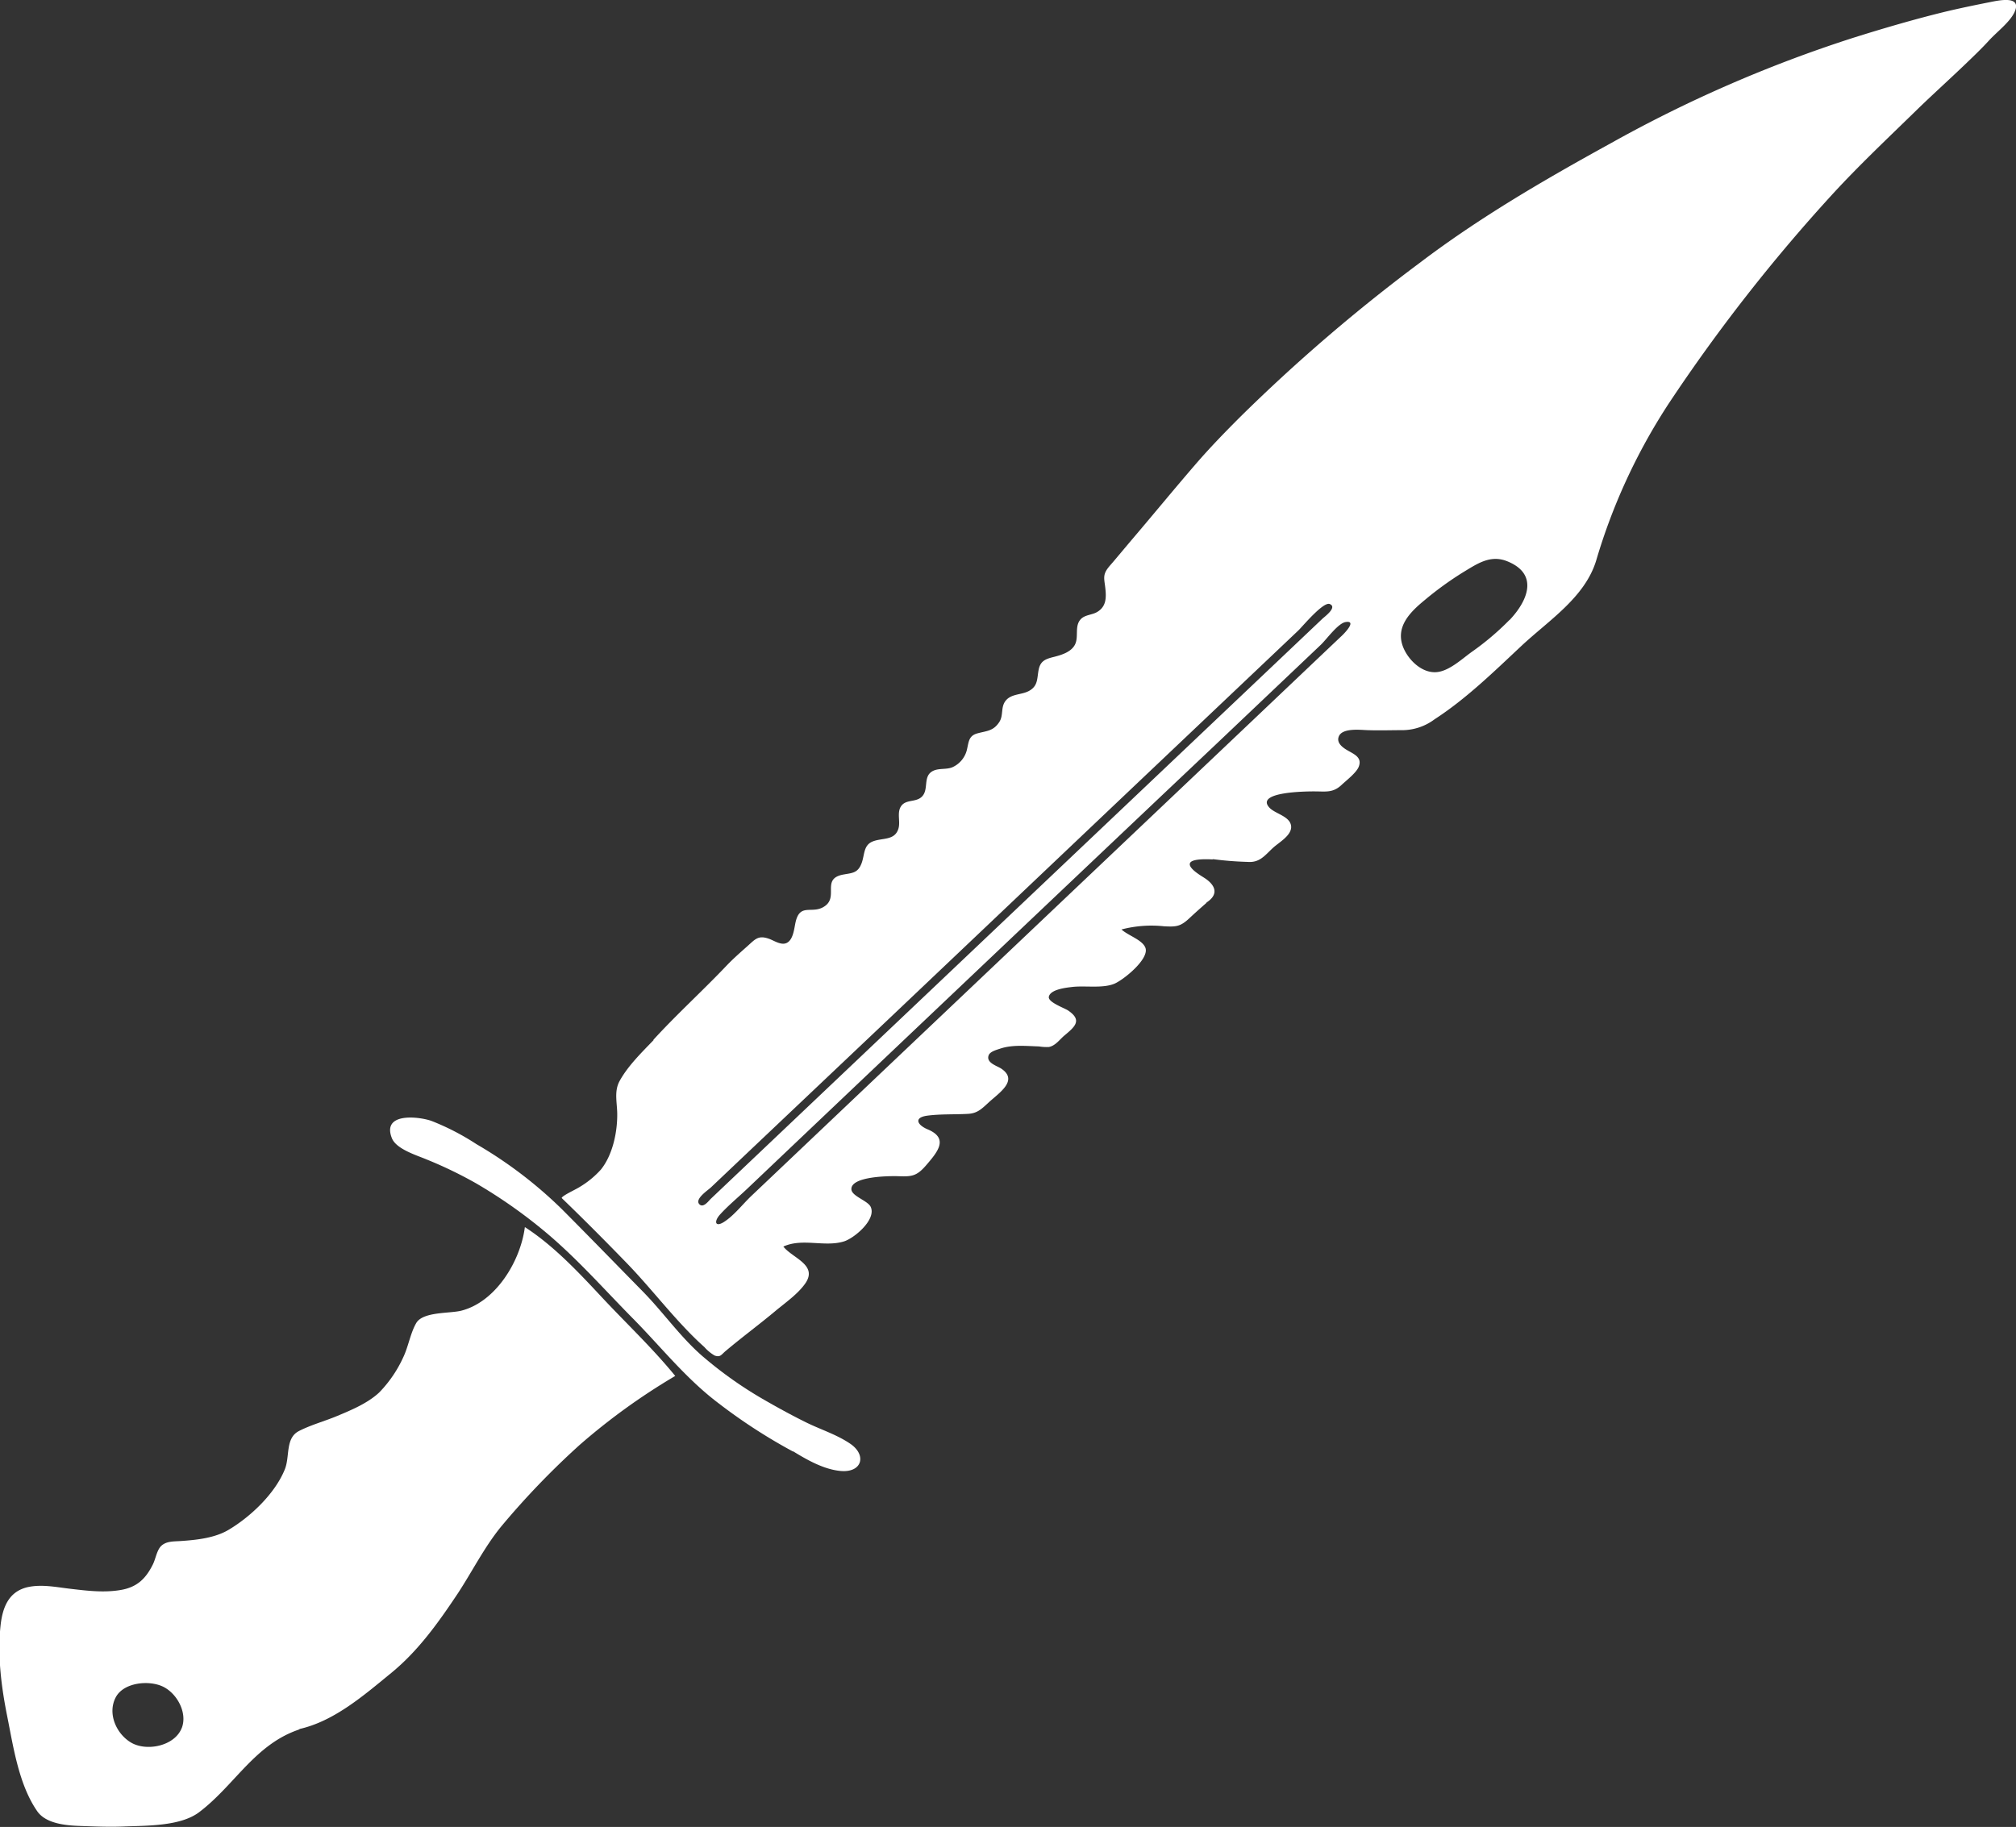<svg id="Capa_1" data-name="Capa 1" xmlns="http://www.w3.org/2000/svg" viewBox="0 0 418.59 379.4"><rect x="0" y="0" width="418.59" height="379.4" fill="#333333" stroke="none"/><defs><style>.cls-1{fill:#fff;}</style></defs><path class="cls-1" d="M413.5.22c-3.11.62-6.22,1.26-9.3,2-6.36,1.56-12.64,3.4-18.88,5.36A276,276,0,0,0,335,29.45c-13.81,7.6-27.32,15.43-39.91,25A357.44,357.44,0,0,0,258,86.3c-3.17,3.17-6.28,6.37-9.21,9.76-4.57,5.29-9,10.7-13.52,16l-3.6,4.28c-.4.48-.84.94-1.21,1.44-1.07,1.45-.7,2.29-.5,4.08.22,2,.22,3.88-1.73,5-1.11.64-2.6.54-3.47,1.59-1.19,1.43-.3,3.56-1.09,5.14s-2.83,2.19-4.47,2.6-2.72.81-3.08,2.64-.1,3.35-2,4.4c-1.5.83-3.58.57-4.77,1.94s-.47,3.09-1.4,4.52c-1.26,1.93-2.66,1.83-4.59,2.37-1.71.48-1.75,1.68-2.08,3.13a5.35,5.35,0,0,1-3.09,3.9c-1.24.51-2.77.15-4,.75-2.27,1.14-.7,4-2.46,5.48-1.26,1.07-3.3.4-4.23,1.94-.82,1.33-.06,3.12-.49,4.55-.76,2.54-3.31,1.89-5.31,2.67s-1.68,2.78-2.35,4.55c-.78,2.08-2,2-3.87,2.35-4.42.87-1,4.42-3.62,6.44s-5.25-.77-6.21,3.43c-.3,1.33-.47,3.76-1.94,4.36-1.14.46-2.54-.54-3.62-.92-2.23-.77-2.83.12-4.5,1.6-1.45,1.29-2.88,2.54-4.22,3.94-5,5.27-10.41,10.16-15.33,15.55l.2-.11c-2.49,2.59-5.43,5.44-7.15,8.61-1.18,2.18-.45,4.62-.47,7,0,3.77-1,8.38-3.39,11.35a19.05,19.05,0,0,1-4.48,3.66c-.84.53-3.5,1.73-3.67,2.24l.2.2c4.15,4,8.81,8.68,13,13,5.61,5.73,10.58,12.54,16.43,17.76a8.57,8.57,0,0,0,2.13,1.76c1.22.43,1.35-.17,2.36-1,3.35-2.82,6.89-5.43,10.25-8.24,2.05-1.72,4.65-3.5,6.2-5.71,2.71-3.88-2.66-5.27-4.54-7.68,4-1.82,8.49.17,12.56-1.06,2.15-.65,6.81-4.56,5.57-7.19-.6-1.29-3.91-2.19-4-3.62-.17-2.77,8.09-2.8,9.76-2.74,2.73.1,3.77,0,5.66-2.16,2.47-2.86,4.91-5.69.39-7.58-2.13-.9-2.94-2.46,0-2.84,2.78-.36,5.64-.21,8.42-.37,1.88-.1,2.79-1,4.17-2.27,2.12-2,6.45-4.66,2.67-7.15-.84-.55-3.16-1.19-2.57-2.74.3-.79,1.65-1.13,2.36-1.37,2.54-.87,5.43-.55,8.08-.47a10.27,10.27,0,0,0,2.06.12c1.37-.26,2.23-1.55,3.24-2.4,2.23-1.85,3.71-3.18.76-5.18-.78-.53-4.27-1.73-4-2.88.34-1.52,3.61-1.86,4.76-2,2.68-.34,6.3.34,8.79-.66,1.94-.78,7.46-5.26,6.47-7.55-.69-1.63-3.57-2.47-4.94-3.74a24.58,24.58,0,0,1,8.84-.66c2.58.14,3.43.05,5.34-1.75,1.16-1.09,2.35-2.14,3.55-3.19l-.26.12c2.9-1.78,2.06-3.78-.39-5.31-.76-.48-3.3-2-2.85-3s4-.78,4.85-.75l-.23-.08a69.93,69.93,0,0,0,7.37.59c2.49.19,3.55-1.36,5.22-2.9,1.17-1.09,3.75-2.49,3.79-4.31,0-2.25-3.27-2.71-4.53-4.07-3-3.29,7.69-3.37,9.46-3.36,2.22,0,3.74.35,5.55-1.36.95-.9,3.09-2.53,3.56-3.79.72-1.91-.93-2.55-2.28-3.34-1-.57-2.38-1.53-1.89-2.87.67-1.87,4.45-1.41,5.93-1.36,2.5.09,5,0,7.48,0a11.24,11.24,0,0,0,6.5-2.26c6.55-4.24,12.3-9.87,18-15.21s13.19-10.05,15.55-17.75A122.78,122.78,0,0,1,347,83.47a355.56,355.56,0,0,1,33.9-43.34c5.76-6.28,12-12.12,18.07-18.06,3.12-3,6.36-5.93,9.5-8.94,1.69-1.62,3.39-3.24,5-5s4.25-3.73,5.25-5.81C420.43-1.32,415.39-.15,413.5.22ZM148.07,246.34l7.21-6.84L185,211.35l52.69-50,26-24.65,6.4-6.07c1-1,5.17-6,6.48-5.44,1.62.68-1.08,2.62-1.54,3.06l-7.23,6.86L162.49,235l-14.43,13.69c-.47.45-1.57,2-2.39,1.14C144.64,248.76,147.45,246.93,148.07,246.34ZM278.83,132l-2.47,2.34-15.06,14.3-28.09,26.65-35.84,34-13.81,13.1-21.85,20.74-5.27,5c-1.77,1.69-3.61,4.08-5.66,5.38-1.86,1.18-2.11-.12-.81-1.55,1.7-1.87,3.73-3.54,5.57-5.28q43.16-41,86.34-81.91l11-10.4,21.83-20.72c1.2-1.14,3.55-4.46,5.14-4.72C282.35,128.53,279.45,131.46,278.83,132Zm35.06-3.52a56.42,56.42,0,0,1-7.93,6.71c-2,1.45-4.58,3.87-7.12,4.13-3.14.34-6.11-2.63-7.11-5.37-1.5-4.13,1.58-7.15,4.58-9.61a68.62,68.62,0,0,1,7.93-5.74c2.87-1.73,5.56-3.65,9-2.36C320,118.85,317.79,124.4,313.89,128.52Z" transform="translate(-0.46 0.25)"/><path class="cls-1" d="M99.38,237.35A51.19,51.19,0,0,0,90,232.51c-2.81-.95-10.24-1.71-8.19,3.56.87,2.3,5.14,3.58,7.13,4.42a87.68,87.68,0,0,1,10.37,5,104.52,104.52,0,0,1,15,10.62c6.28,5.35,11.63,11.43,17.41,17.29,5.95,6,11.15,12.66,18,17.81a114.23,114.23,0,0,0,15.44,10,.37.37,0,0,0-.12-.13c2.92,1.8,6.42,3.81,9.92,4.14,4.48.43,5.56-3.28,2-5.68-2.83-1.91-6.1-2.91-9.14-4.41s-6.24-3.26-9.24-5a83.13,83.13,0,0,1-11.63-8.21c-4.94-4.08-8.59-9.47-13.05-14-5.57-5.67-11.09-11.36-16.71-17A89.51,89.51,0,0,0,99.38,237.35Z" transform="translate(-0.46 0.25)"/><path class="cls-1" d="M151,285c-.22-.14,0,0,0,0Z" transform="translate(-0.46 0.25)"/><path class="cls-1" d="M144.7,279.83l0,0Z" transform="translate(-0.46 0.25)"/><path class="cls-1" d="M95.58,330.56c3-4.59,5.5-9.61,9-13.87a166,166,0,0,1,16.24-16.88,132.75,132.75,0,0,1,19.84-14.32c-4.64-5.69-9.79-10.54-15-16.09-4.9-5.25-10.14-10.9-16.22-14.82-.91,7.06-6,15.5-13.17,17.35-2.44.63-8,.16-9.4,2.6-1.16,2-1.62,4.8-2.61,6.93a25.84,25.84,0,0,1-5.07,7.47c-2.39,2.23-5.79,3.65-8.77,4.89-2.58,1.08-5.4,1.83-7.89,3.11-2.86,1.48-1.85,5.24-2.92,7.93-2,5-7.07,9.84-11.68,12.58-2.9,1.73-6.74,2.12-10.06,2.34-1.37.09-2.94,0-4,1.07-.87.93-1.09,2.62-1.66,3.76-1.48,3-3.31,4.74-6.64,5.32-3.52.61-7,.17-10.51-.24-2.92-.34-6-1-8.95-.32-3.89.95-5.12,4.23-5.53,7.91-.69,6.28.17,12.89,1.4,19,1.28,6.42,2.41,14.09,6.18,19.56,1.78,2.64,6,3,8.86,3.1s6,.24,9,.12c4.69-.2,11.79,0,15.74-2.94,7.46-5.62,11.64-14.23,21-17.27l-.31,0c7.33-1.58,13.59-7.06,19.23-11.67S91.49,336.7,95.58,330.56Zm-57.37,28c-1.46,3.84-7.44,5-10.65,3-3-1.85-4.81-6-3.08-9.31,1.63-3.13,6.91-3.64,9.82-2.24S39.41,355.43,38.21,358.58Z" transform="translate(-0.46 0.25)"/></svg>